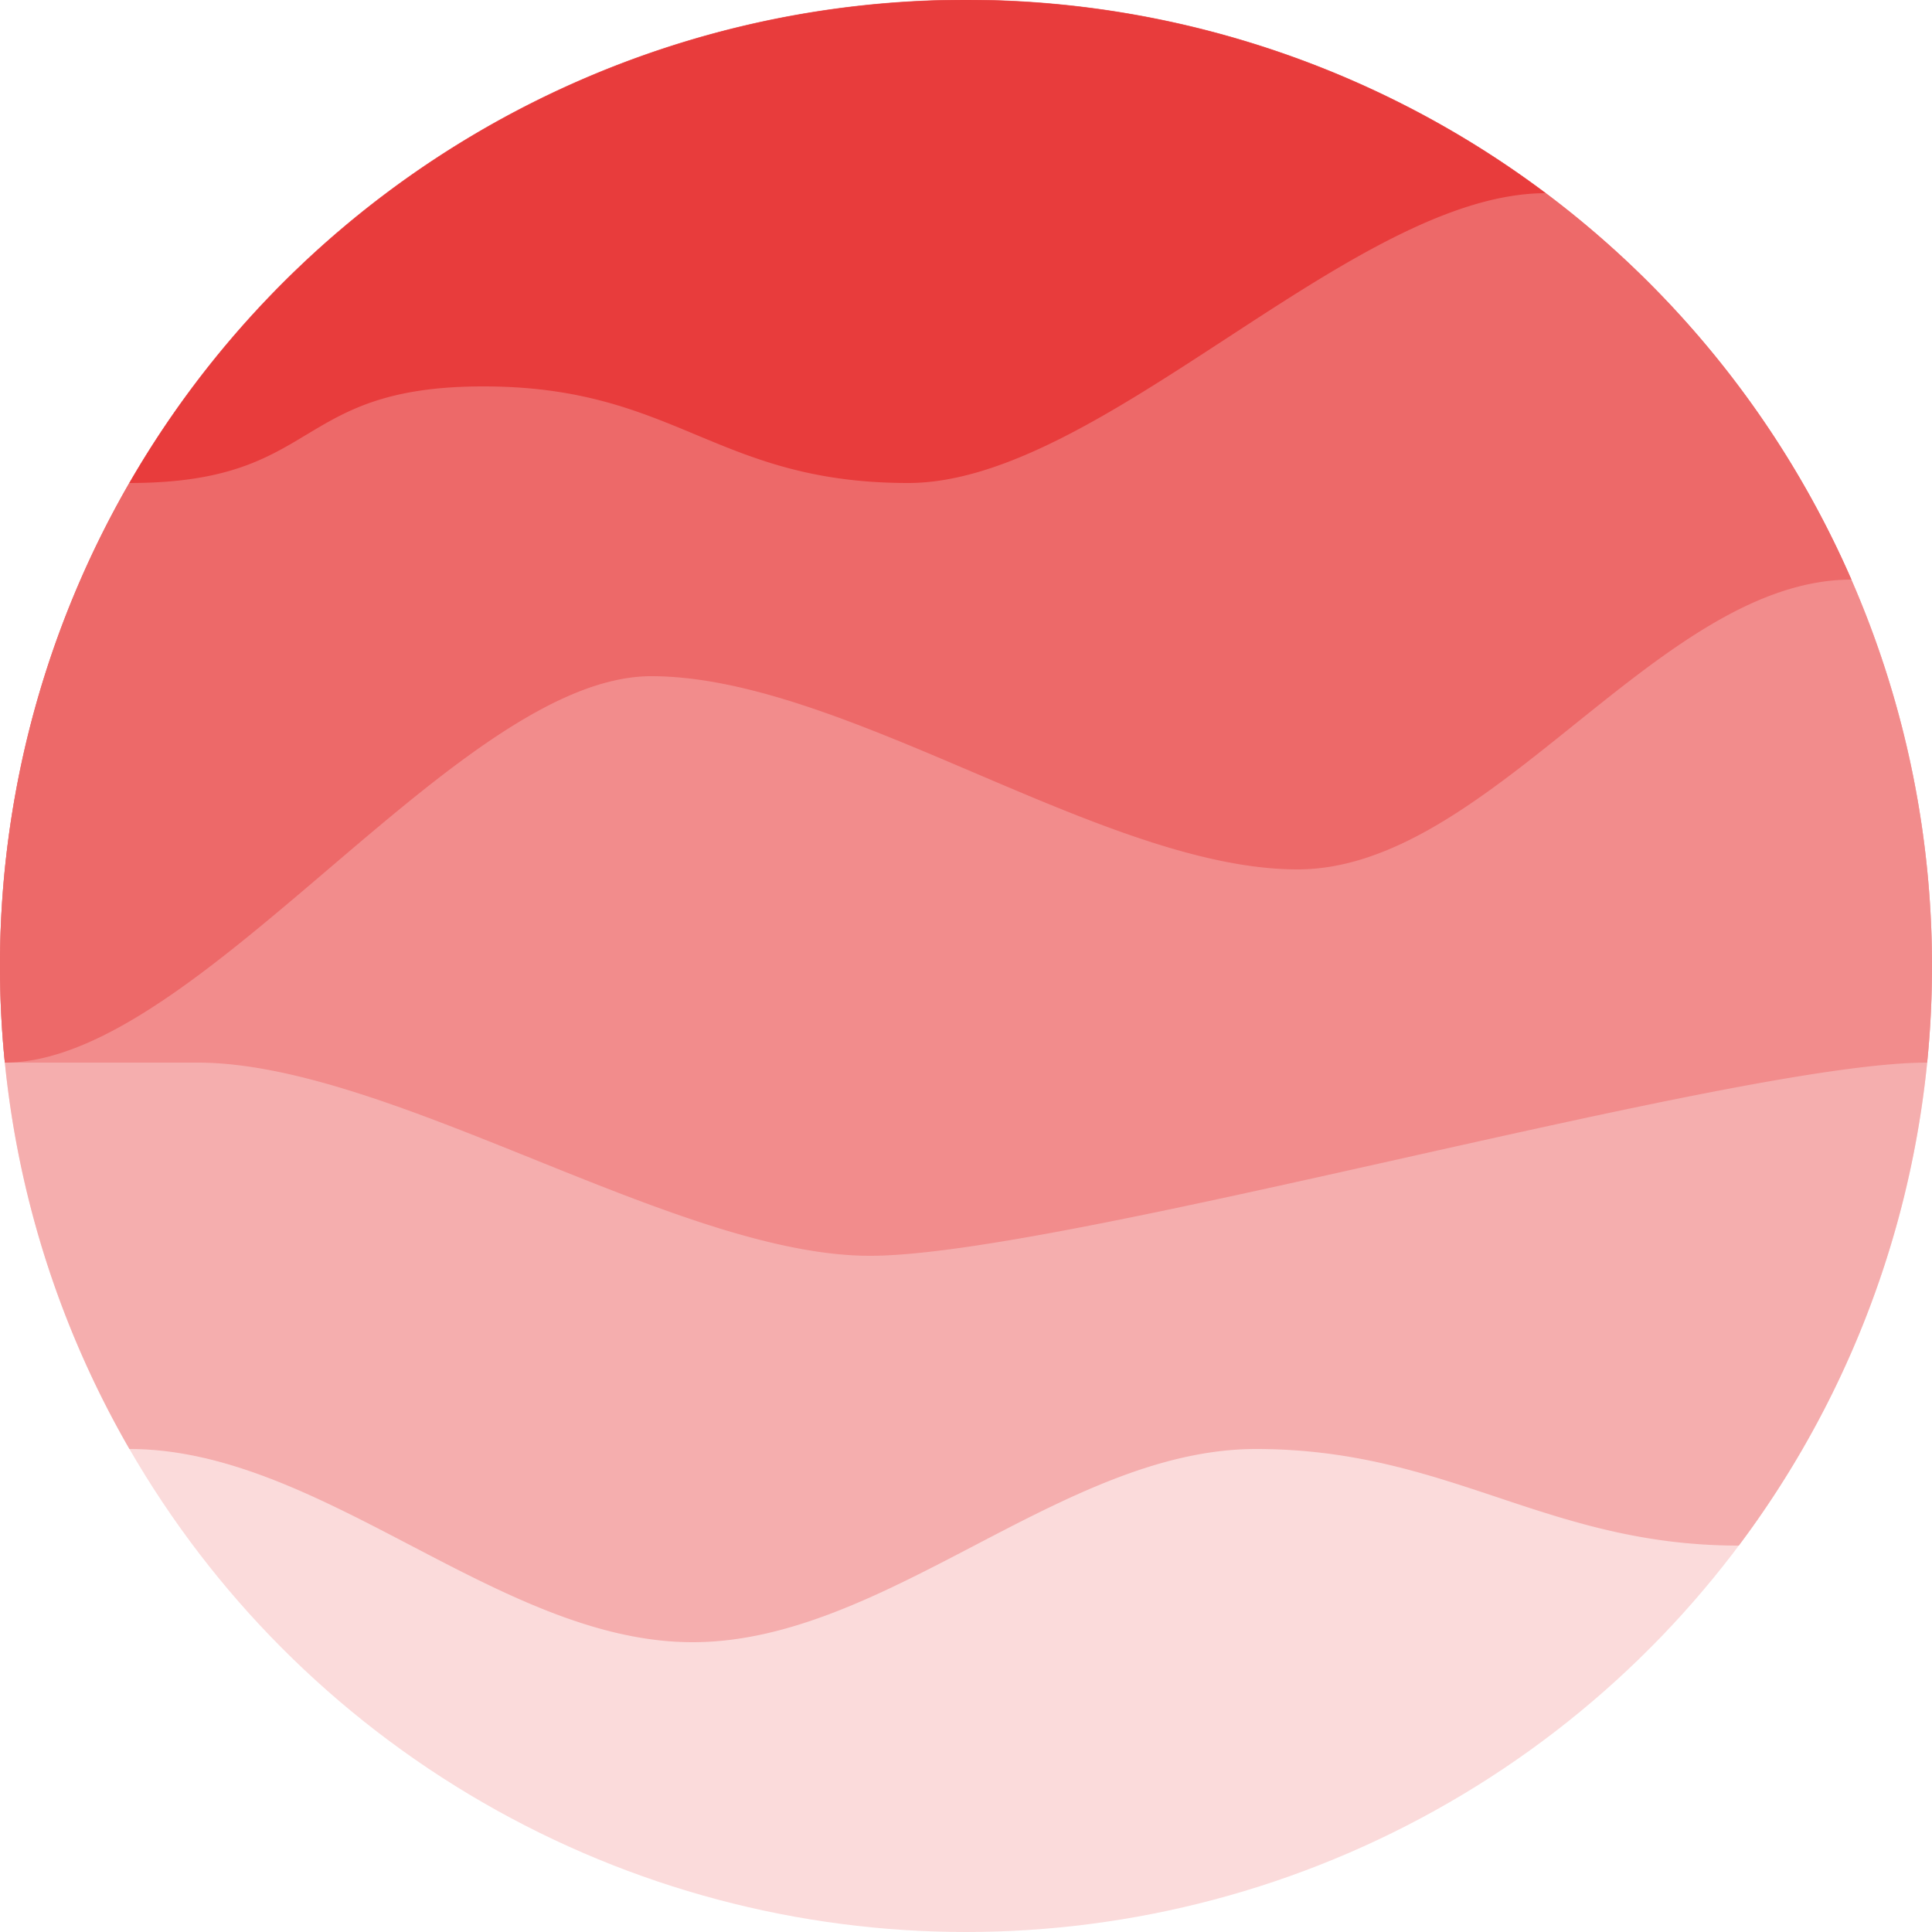 <svg viewBox="0 0 10 10
" height='300px' width='300px' xmlns="http://www.w3.org/2000/svg">
	<!-- Generator script https://jsfiddle.net/RaiderB/hzfp4q6t/4/ -->
	<circle cx="5" cy="5" r="5" fill="#fbdbdb"></circle>
	<path id="path1" fill="#f5aeae" d="
		M 0.67 7.5
		A 5 5 0 1 1 9 8
		c -1,0 -1.499,-0.5 -2.499,-0.5
		c -1,0 -1.916,1 -2.916,1
		S 1.67,7.5 0.67,7.5
		"></path>
	<path id="path2" fill="#F28C8C" d="
		M 0.025 5.5
		A 5 5 0 1 1 9.975 5.5
		c -1,0 -4.472,1 -5.472,1
		c -1,0 -2.482,-1 -3.482,-1
		S 1.025,5.5 0.025,5.5
		"></path>
	<path id="path3" fill="#ed6969" d="
		M 0.025 5.5
		A 5 5 0 0 1 9.583 3
		c -1,0 -1.867,1.5 -2.867,1.5
		c -1,0 -2.345,-1 -3.345,-1
		S 1.025,5.5 0.025,5.5
		"></path>
	<path id="path4" fill="#e83c3c" d="
		M 0.67 2.5
		A 5 5 0 0 1 8 1
		c -1,0 -2.299,1.5 -3.299,1.5
		c -1,0 -1.199,-0.5 -2.199,-0.5
		S 1.67,2.5 0.67,2.5
		"></path>

</svg>
